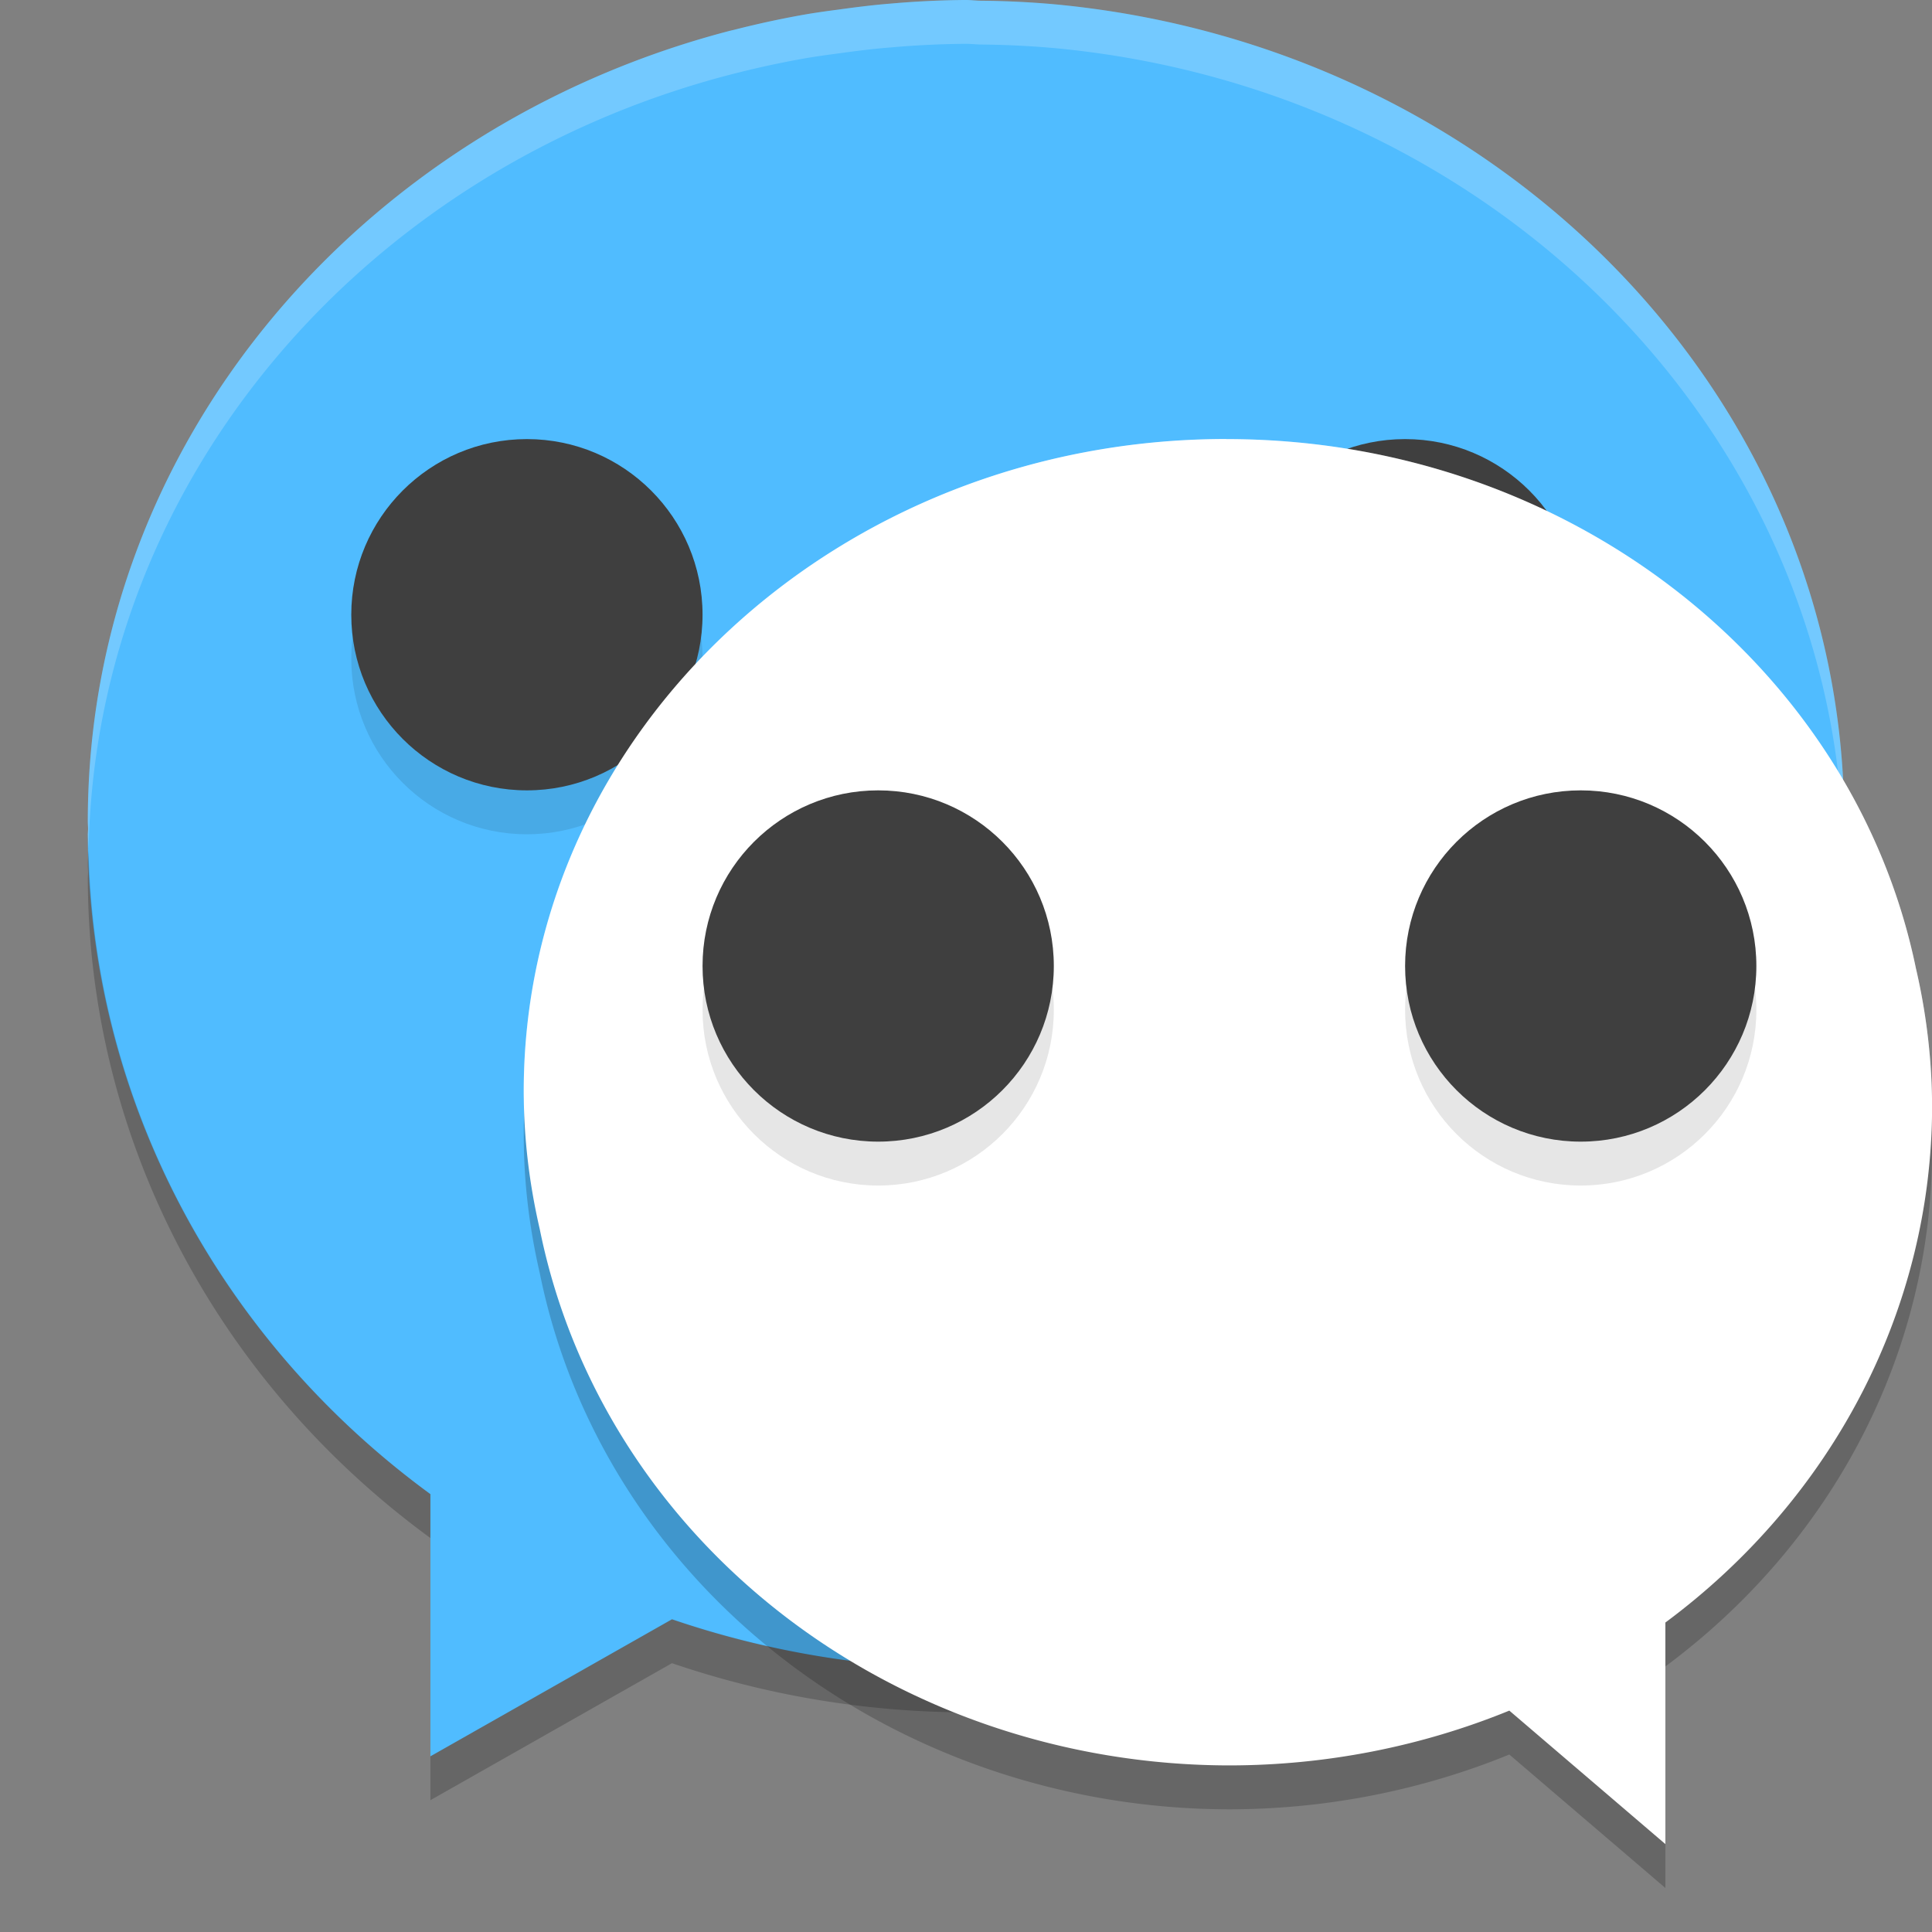 <svg xmlns="http://www.w3.org/2000/svg" width="22" height="22" version="1.1"><rect width="100%" height="100%" fill="#808080" stroke="none"/><defs>
<linearGradient id="ucPurpleBlue" x1="0%" y1="0%" x2="100%" y2="100%">
  <stop offset="0%" style="stop-color:#B794F4;stop-opacity:1"/>
  <stop offset="100%" style="stop-color:#4299E1;stop-opacity:1"/>
</linearGradient>
</defs>
 <path style="fill:#50bcff" d="m 10.997,-1.7e-4 a 10,9.5 0 0 0 -0.853,0.041 C 9.938,0.057 9.736,0.083 9.534,0.111 A 10,9.5 0 0 0 9.214,0.157 C 8.926,0.206 8.644,0.267 8.365,0.338 A 10,9.5 0 0 0 8.31,0.351 C 4.089,1.451 1,5.063 1,9.35 1,9.381 1.003,9.412 1.003,9.443 a 10,9.5 0 0 0 -0.003,0.057 10,9.5 0 0 0 3.901,7.514 l 0,2.986 2.751,-1.56 a 10,9.5 0 0 0 3.348,0.56 10,9.5 0 0 0 9.975,-9.015 c 0.008,-0.111 0.014,-0.221 0.018,-0.333 a 10,9.5 0 0 0 0.007,-0.152 10,9.5 0 0 0 -0.002,-0.062 c 0,-0.029 0.002,-0.059 0.002,-0.088 0,-4.843 -3.938,-8.833 -9.002,-9.302 a 10,9.5 0 0 0 -0.832,-0.04 c -0.056,-9e-4 -0.111,-0.008 -0.167,-0.008 -6.5e-4,0 -0.001,-1e-7 -0.002,0 z"/>
 <path style="opacity:0.2;fill:#ffffff" d="m 10.997,-1.7e-4 a 10,9.5 0 0 0 -0.853,0.041 C 9.938,0.057 9.736,0.083 9.534,0.111 A 10,9.5 0 0 0 9.214,0.157 C 8.926,0.206 8.644,0.267 8.365,0.338 A 10,9.5 0 0 0 8.31,0.351 C 4.089,1.451 1,5.063 1,9.35 1,9.381 1.003,9.412 1.003,9.443 a 10,9.5 0 0 0 -0.003,0.057 10,9.5 0 0 0 0.009,0.159 C 1.099,5.456 4.152,1.934 8.311,0.851 a 10,9.5 0 0 1 0.055,-0.014 c 0.279,-0.071 0.561,-0.132 0.849,-0.181 a 10,9.5 0 0 1 0.32,-0.046 c 0.202,-0.028 0.404,-0.054 0.61,-0.07 a 10,9.5 0 0 1 0.853,-0.041 l 0.002,0 c 0.056,0 0.111,0.007 0.167,0.008 a 10,9.5 0 0 1 0.832,0.04 c 5.002,0.463 8.898,4.364 8.993,9.126 2.62e-4,-0.007 7.5e-4,-0.014 10e-4,-0.021 a 10,9.5 0 0 0 0.008,-0.152 10,9.5 0 0 0 -0.002,-0.062 c 0,-0.029 0.002,-0.059 0.002,-0.088 0,-4.843 -3.938,-8.833 -9.002,-9.302 a 10,9.5 0 0 0 -0.832,-0.04 c -0.056,-9e-4 -0.111,-0.008 -0.167,-0.008 l -0.002,0 z"/>
 <path style="opacity:0.2" d="M 1.009,9.659 C 1.007,9.723 1,9.786 1,9.85 1,9.881 1.003,9.912 1.003,9.943 a 10,9.5 0 0 0 -0.003,0.057 10,9.5 0 0 0 3.901,7.514 l 0,-0.5 a 10,9.5 0 0 1 -3.893,-7.355 z m 19.982,0.015 C 20.987,9.778 20.982,9.882 20.974,9.985 a 10,9.5 0 0 1 -9.974,9.014 10,9.5 0 0 1 -3.348,-0.561 l -2.751,1.561 0,0.5 2.751,-1.56 a 10,9.5 0 0 0 3.348,0.56 10,9.5 0 0 0 9.975,-9.015 c 0.008,-0.111 0.014,-0.221 0.018,-0.333 a 10,9.5 0 0 0 0.007,-0.152 10,9.5 0 0 0 -0.002,-0.062 c 0,-0.029 0.002,-0.059 0.002,-0.088 0,-0.06 -0.008,-0.117 -0.009,-0.176 z"/>
 <circle style="fill:#3f3f3f" cx="16" cy="7" r="2"/>
 <circle style="opacity:0.1" cx="6" cy="7.5" r="2"/>
 <circle style="fill:#3f3f3f" cx="6" cy="7" r="2"/>
 <path style="opacity:0.2" d="m 13.963,5.5 c 3.902,0 7.147,2.595 7.854,6.027 a 8,7.5 0 0 1 0.184,1.576 8,7.5 0 0 1 -3.037,5.873 l 0,2.523 -1.777,-1.52 a 8,7.5 0 0 1 -3.186,0.624 8,7.5 0 0 1 -7.855,-6.108 c -0.117,-0.506 -0.182,-1.03 -0.182,-1.568 0,-4.103 3.582,-7.428 8,-7.428 z"/>
 <path style="fill:#ffffff" d="m 13.963,5 c 3.902,0 7.147,2.595 7.854,6.027 a 8,7.5 0 0 1 0.184,1.576 8,7.5 0 0 1 -3.037,5.873 l 0,2.523 -1.777,-1.52 a 8,7.5 0 0 1 -3.186,0.624 8,7.5 0 0 1 -7.855,-6.108 c -0.117,-0.506 -0.182,-1.03 -0.182,-1.568 0,-4.103 3.582,-7.428 8,-7.428 z"/>
 <path style="opacity:0.2;fill:#ffffff" d="m 13.963,5 c -4.418,0 -8,3.325 -8,7.428 0,0.081 0.011,0.16 0.014,0.24 C 6.125,8.687 9.639,5.5 13.963,5.5 c 3.902,0 7.147,2.595 7.854,6.027 a 8,7.5 0 0 1 0.17,1.309 8,7.5 0 0 0 0.014,-0.232 8,7.5 0 0 0 -0.184,-1.576 C 21.11,7.595 17.865,5 13.963,5 Z"/>
 <circle style="opacity:0.1" cx="10" cy="11.5" r="2"/>
 <circle style="fill:#3f3f3f" cx="10" cy="11" r="2"/>
 <circle style="opacity:0.1" cx="18" cy="11.5" r="2"/>
 <circle style="fill:#3f3f3f" cx="18" cy="11" r="2"/>
</svg>

